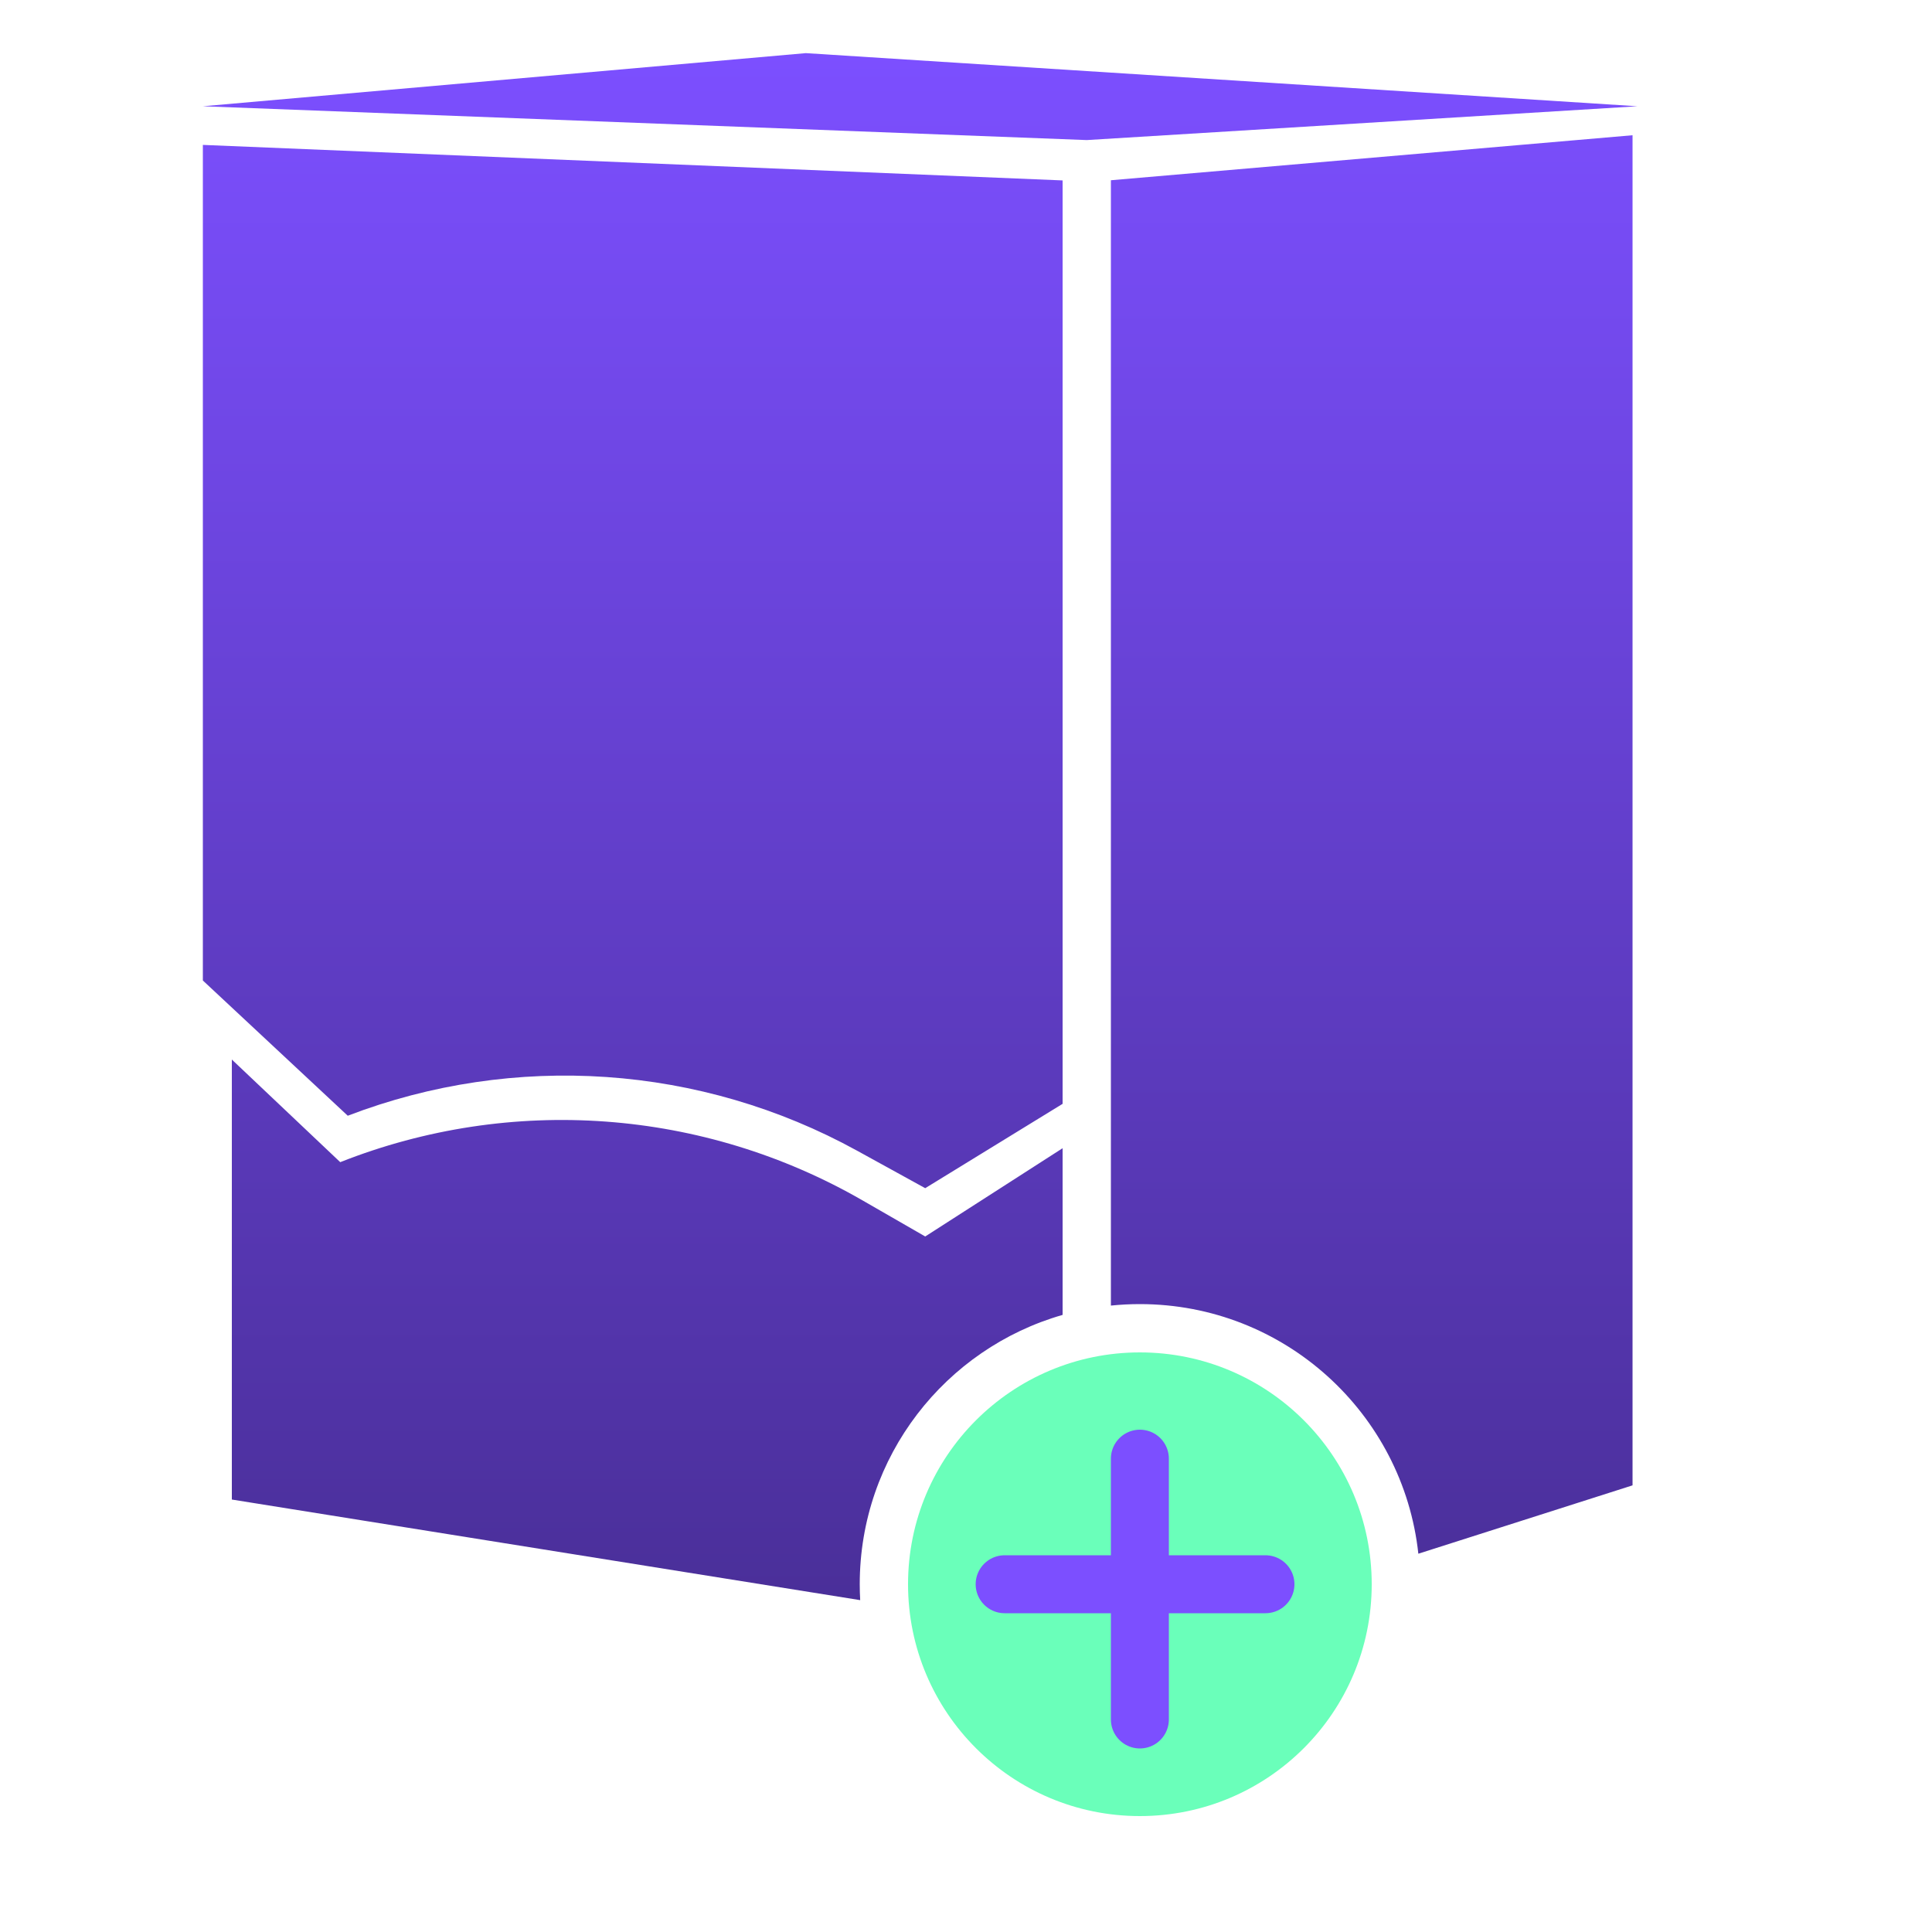 <svg width="200" height="200" viewBox="0 0 200 200" fill="none" xmlns="http://www.w3.org/2000/svg">
<path d="M35.222 120.307C52.903 113.319 72.806 114.774 89.283 124.261L95.778 128L110 118.864V136.118C97.874 139.591 89 150.759 89 164C89 164.552 89.016 165.101 89.047 165.646L24 155.232V109.683L35.222 120.307ZM169 153.763L146.827 160.84C145.252 146.31 132.948 135 118 135C116.987 135 115.986 135.052 115 135.153V18.659L169 14V153.763ZM110 18.677V114.269L95.778 123L88.731 119.122C72.544 110.214 53.254 108.89 36 115.5L21 101.5V15L110 18.677ZM169.5 11L112.5 14.5L21 11L83.419 5.5L169.5 11Z" fill="url(#paint0_linear_2283_12)"/>
<circle cx="118" cy="164" r="24" fill="#6AFFBA"/>
<path d="M104 164H131" stroke="#7C4FFF" stroke-width="6" stroke-linecap="round"/>
<path d="M118 151L118 178" stroke="#7C4FFF" stroke-width="6" stroke-linecap="round"/>
<defs>
<linearGradient id="paint0_linear_2283_12" x1="95.25" y1="5.5" x2="95.25" y2="165.646" gradientUnits="userSpaceOnUse">
<stop stop-color="#7C4FFF"/>
<stop offset="1" stop-color="#4A2F99"/>
</linearGradient>
</defs>
</svg>
